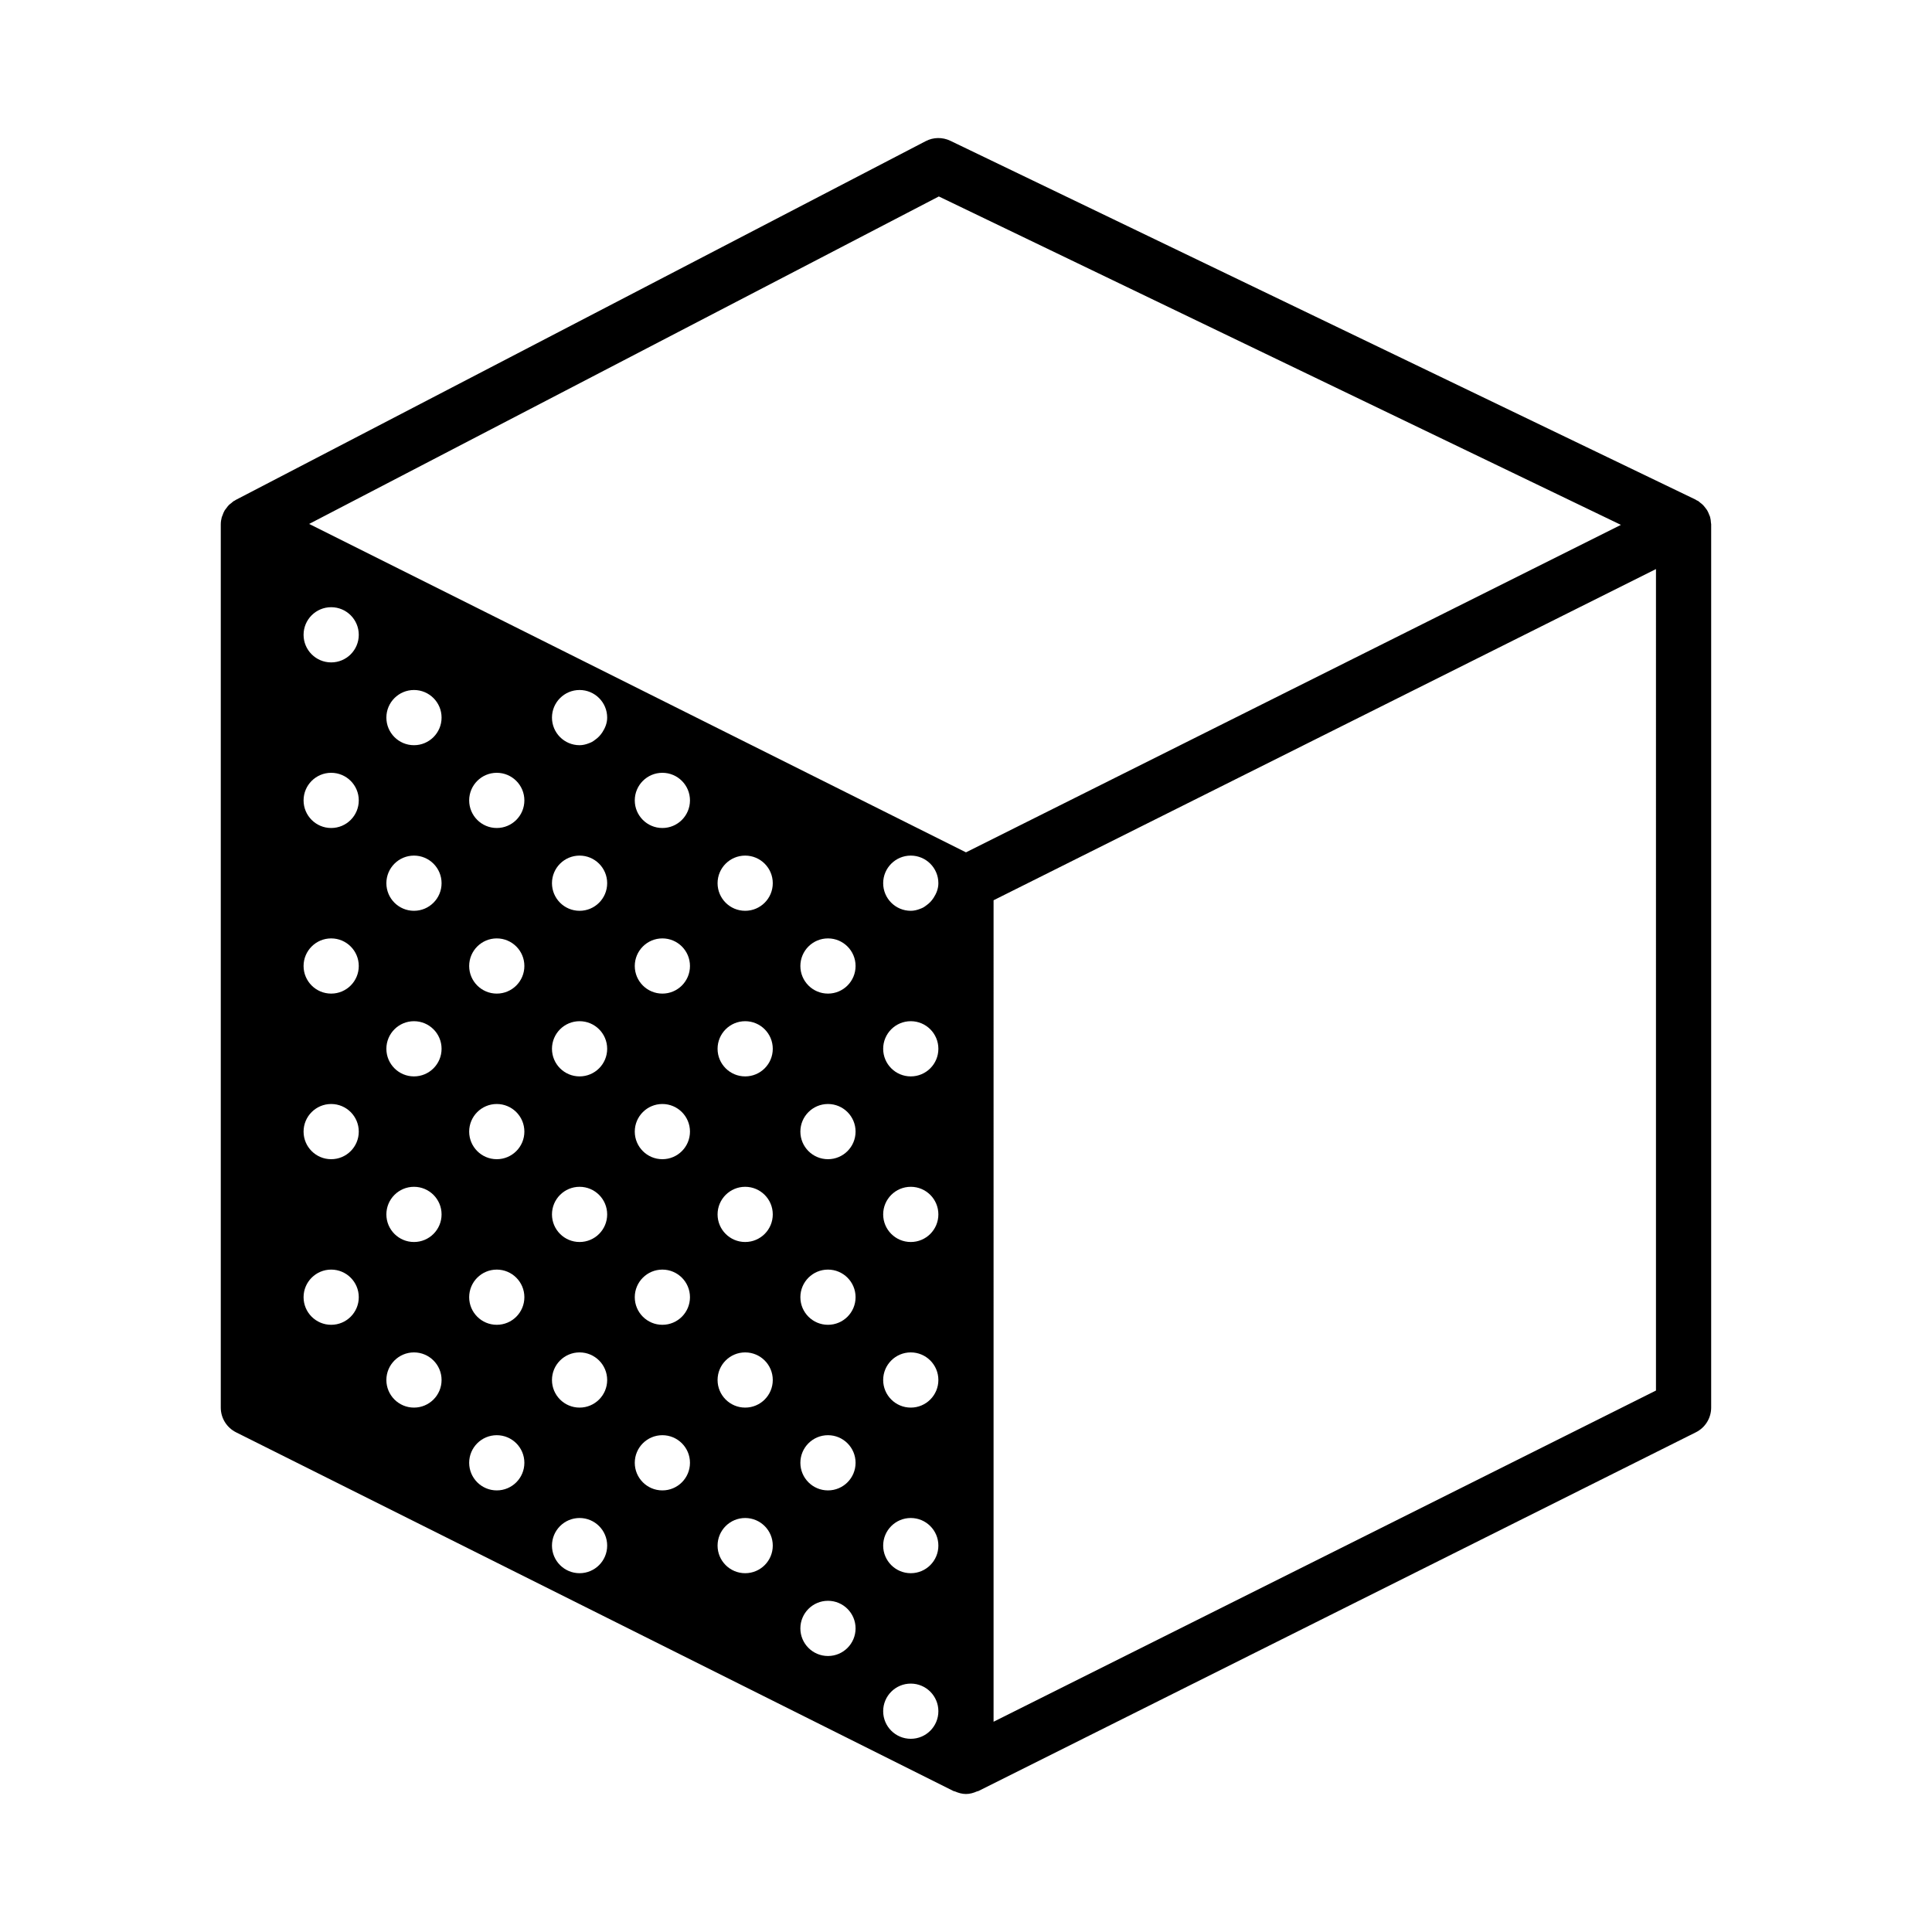 <svg version="1.1" id="Слой_1" xmlns="http://www.w3.org/2000/svg" xmlns:xlink="http://www.w3.org/1999/xlink" x="0px" y="0px"
	 width="70px" height="70px" viewBox="0 0 70 70" enable-background="new 0 0 70 70" xml:space="preserve">
<path d="M61.999,18.993c0-0.016-0.006-0.03-0.007-0.046c-0.004-0.074-0.013-0.146-0.032-0.216c-0.009-0.03-0.023-0.057-0.035-0.086
	c-0.021-0.054-0.041-0.106-0.071-0.155c-0.018-0.03-0.041-0.056-0.061-0.083c-0.032-0.043-0.065-0.085-0.103-0.122
	c-0.026-0.025-0.056-0.047-0.085-0.069c-0.027-0.021-0.05-0.046-0.079-0.065c-0.017-0.01-0.036-0.015-0.053-0.024
	c-0.014-0.008-0.025-0.019-0.04-0.026l-27-13c-0.284-0.137-0.616-0.132-0.895,0.014l-25,13c-0.011,0.006-0.018,0.015-0.029,0.021
	c-0.011,0.006-0.024,0.009-0.036,0.016c-0.034,0.021-0.06,0.049-0.091,0.074c-0.029,0.023-0.06,0.044-0.087,0.07
	c-0.038,0.038-0.068,0.08-0.099,0.123c-0.02,0.028-0.044,0.053-0.061,0.083c-0.031,0.053-0.052,0.11-0.072,0.168
	c-0.009,0.025-0.022,0.047-0.029,0.073C8.012,18.824,7.999,18.911,7.999,19v32c0,0.379,0.214,0.725,0.553,0.895l26,13
	c0.015,0.007,0.031,0.004,0.046,0.011C34.727,64.962,34.862,65,34.999,65s0.273-0.038,0.401-0.095
	c0.015-0.007,0.032-0.004,0.046-0.011l26-13c0.339-0.169,0.553-0.516,0.553-0.895V19c0-0.001,0-0.002,0-0.004
	C61.999,18.995,61.999,18.994,61.999,18.993z M11.999,48c-0.552,0-1-0.448-1-1c0-0.552,0.448-1,1-1s1,0.448,1,1
	C12.999,47.552,12.552,48,11.999,48z M11.999,42c-0.552,0-1-0.448-1-1c0-0.552,0.448-1,1-1s1,0.448,1,1
	C12.999,41.552,12.552,42,11.999,42z M11.999,36c-0.552,0-1-0.448-1-1c0-0.552,0.448-1,1-1s1,0.448,1,1
	C12.999,35.552,12.552,36,11.999,36z M11.999,30c-0.552,0-1-0.448-1-1c0-0.552,0.448-1,1-1s1,0.448,1,1
	C12.999,29.552,12.552,30,11.999,30z M11.999,24c-0.552,0-1-0.448-1-1c0-0.552,0.448-1,1-1s1,0.448,1,1
	C12.999,23.552,12.552,24,11.999,24z M14.999,51c-0.552,0-1-0.448-1-1c0-0.552,0.448-1,1-1s1,0.448,1,1
	C15.999,50.552,15.552,51,14.999,51z M14.999,45c-0.552,0-1-0.448-1-1c0-0.552,0.448-1,1-1s1,0.448,1,1
	C15.999,44.552,15.552,45,14.999,45z M14.999,39c-0.552,0-1-0.448-1-1c0-0.552,0.448-1,1-1s1,0.448,1,1
	C15.999,38.552,15.552,39,14.999,39z M14.999,33c-0.552,0-1-0.448-1-1c0-0.552,0.448-1,1-1s1,0.448,1,1
	C15.999,32.552,15.552,33,14.999,33z M14.999,27c-0.552,0-1-0.448-1-1c0-0.552,0.448-1,1-1s1,0.448,1,1
	C15.999,26.552,15.552,27,14.999,27z M17.999,54c-0.552,0-1-0.448-1-1c0-0.552,0.448-1,1-1s1,0.448,1,1
	C18.999,53.552,18.552,54,17.999,54z M17.999,48c-0.552,0-1-0.448-1-1c0-0.552,0.448-1,1-1s1,0.448,1,1
	C18.999,47.552,18.552,48,17.999,48z M17.999,42c-0.552,0-1-0.448-1-1c0-0.552,0.448-1,1-1s1,0.448,1,1
	C18.999,41.552,18.552,42,17.999,42z M17.999,36c-0.552,0-1-0.448-1-1c0-0.552,0.448-1,1-1s1,0.448,1,1
	C18.999,35.552,18.552,36,17.999,36z M17.999,30c-0.552,0-1-0.448-1-1c0-0.552,0.448-1,1-1s1,0.448,1,1
	C18.999,29.552,18.552,30,17.999,30z M20.999,57c-0.552,0-1-0.448-1-1c0-0.552,0.448-1,1-1s1,0.448,1,1
	C21.999,56.552,21.552,57,20.999,57z M20.999,51c-0.552,0-1-0.448-1-1c0-0.552,0.448-1,1-1s1,0.448,1,1
	C21.999,50.552,21.552,51,20.999,51z M20.999,45c-0.552,0-1-0.448-1-1c0-0.552,0.448-1,1-1s1,0.448,1,1
	C21.999,44.552,21.552,45,20.999,45z M20.999,39c-0.552,0-1-0.448-1-1c0-0.552,0.448-1,1-1s1,0.448,1,1
	C21.999,38.552,21.552,39,20.999,39z M20.999,33c-0.552,0-1-0.448-1-1c0-0.552,0.448-1,1-1s1,0.448,1,1
	C21.999,32.552,21.552,33,20.999,33z M21.825,26.531L21.825,26.531L21.825,26.531c-0.071,0.11-0.159,0.201-0.267,0.276
	c-0.036,0.027-0.072,0.054-0.111,0.075c-0.04,0.02-0.079,0.037-0.122,0.052C21.223,26.973,21.116,27,20.999,27c-0.552,0-1-0.448-1-1
	c0-0.552,0.448-1,1-1s1,0.448,1,1C21.999,26.2,21.926,26.375,21.825,26.531z M23.999,54c-0.552,0-1-0.448-1-1c0-0.552,0.448-1,1-1
	s1,0.448,1,1C24.999,53.552,24.552,54,23.999,54z M23.999,48c-0.552,0-1-0.448-1-1c0-0.552,0.448-1,1-1s1,0.448,1,1
	C24.999,47.552,24.552,48,23.999,48z M23.999,42c-0.552,0-1-0.448-1-1c0-0.552,0.448-1,1-1s1,0.448,1,1
	C24.999,41.552,24.552,42,23.999,42z M23.999,36c-0.552,0-1-0.448-1-1c0-0.552,0.448-1,1-1s1,0.448,1,1
	C24.999,35.552,24.552,36,23.999,36z M23.999,30c-0.552,0-1-0.448-1-1c0-0.552,0.448-1,1-1s1,0.448,1,1
	C24.999,29.552,24.552,30,23.999,30z M26.999,57c-0.552,0-1-0.448-1-1c0-0.552,0.448-1,1-1s1,0.448,1,1
	C27.999,56.552,27.552,57,26.999,57z M26.999,51c-0.552,0-1-0.448-1-1c0-0.552,0.448-1,1-1s1,0.448,1,1
	C27.999,50.552,27.552,51,26.999,51z M26.999,45c-0.552,0-1-0.448-1-1c0-0.552,0.448-1,1-1s1,0.448,1,1
	C27.999,44.552,27.552,45,26.999,45z M26.999,39c-0.552,0-1-0.448-1-1c0-0.552,0.448-1,1-1s1,0.448,1,1
	C27.999,38.552,27.552,39,26.999,39z M26.999,33c-0.552,0-1-0.448-1-1c0-0.552,0.448-1,1-1s1,0.448,1,1
	C27.999,32.552,27.552,33,26.999,33z M29.999,60c-0.552,0-1-0.448-1-1c0-0.552,0.448-1,1-1s1,0.448,1,1
	C30.999,59.552,30.552,60,29.999,60z M29.999,54c-0.552,0-1-0.448-1-1c0-0.552,0.448-1,1-1s1,0.448,1,1
	C30.999,53.552,30.552,54,29.999,54z M29.999,48c-0.552,0-1-0.448-1-1c0-0.552,0.448-1,1-1s1,0.448,1,1
	C30.999,47.552,30.552,48,29.999,48z M29.999,42c-0.552,0-1-0.448-1-1c0-0.552,0.448-1,1-1s1,0.448,1,1
	C30.999,41.552,30.552,42,29.999,42z M29.999,36c-0.552,0-1-0.448-1-1c0-0.552,0.448-1,1-1s1,0.448,1,1
	C30.999,35.552,30.552,36,29.999,36z M32.999,63c-0.552,0-1-0.448-1-1c0-0.552,0.448-1,1-1s1,0.448,1,1
	C33.999,62.552,33.552,63,32.999,63z M32.999,57c-0.552,0-1-0.448-1-1c0-0.552,0.448-1,1-1s1,0.448,1,1
	C33.999,56.552,33.552,57,32.999,57z M32.999,51c-0.552,0-1-0.448-1-1c0-0.552,0.448-1,1-1s1,0.448,1,1
	C33.999,50.552,33.552,51,32.999,51z M32.999,45c-0.552,0-1-0.448-1-1c0-0.552,0.448-1,1-1s1,0.448,1,1
	C33.999,44.552,33.552,45,32.999,45z M32.999,39c-0.552,0-1-0.448-1-1c0-0.552,0.448-1,1-1s1,0.448,1,1
	C33.999,38.552,33.552,39,32.999,39z M33.825,32.531L33.825,32.531L33.825,32.531c-0.071,0.11-0.159,0.201-0.267,0.276
	c-0.036,0.027-0.072,0.054-0.111,0.075c-0.04,0.02-0.079,0.037-0.122,0.052C33.223,32.973,33.116,33,32.999,33c-0.552,0-1-0.448-1-1
	c0-0.552,0.448-1,1-1s1,0.448,1,1C33.999,32.2,33.926,32.375,33.825,32.531z M34.999,30.882L11.201,18.983L34.016,7.118
	l24.713,11.899L34.999,30.882z M59.999,50.382l-24,12V32.618l24-12V50.382z"/>
</svg>
